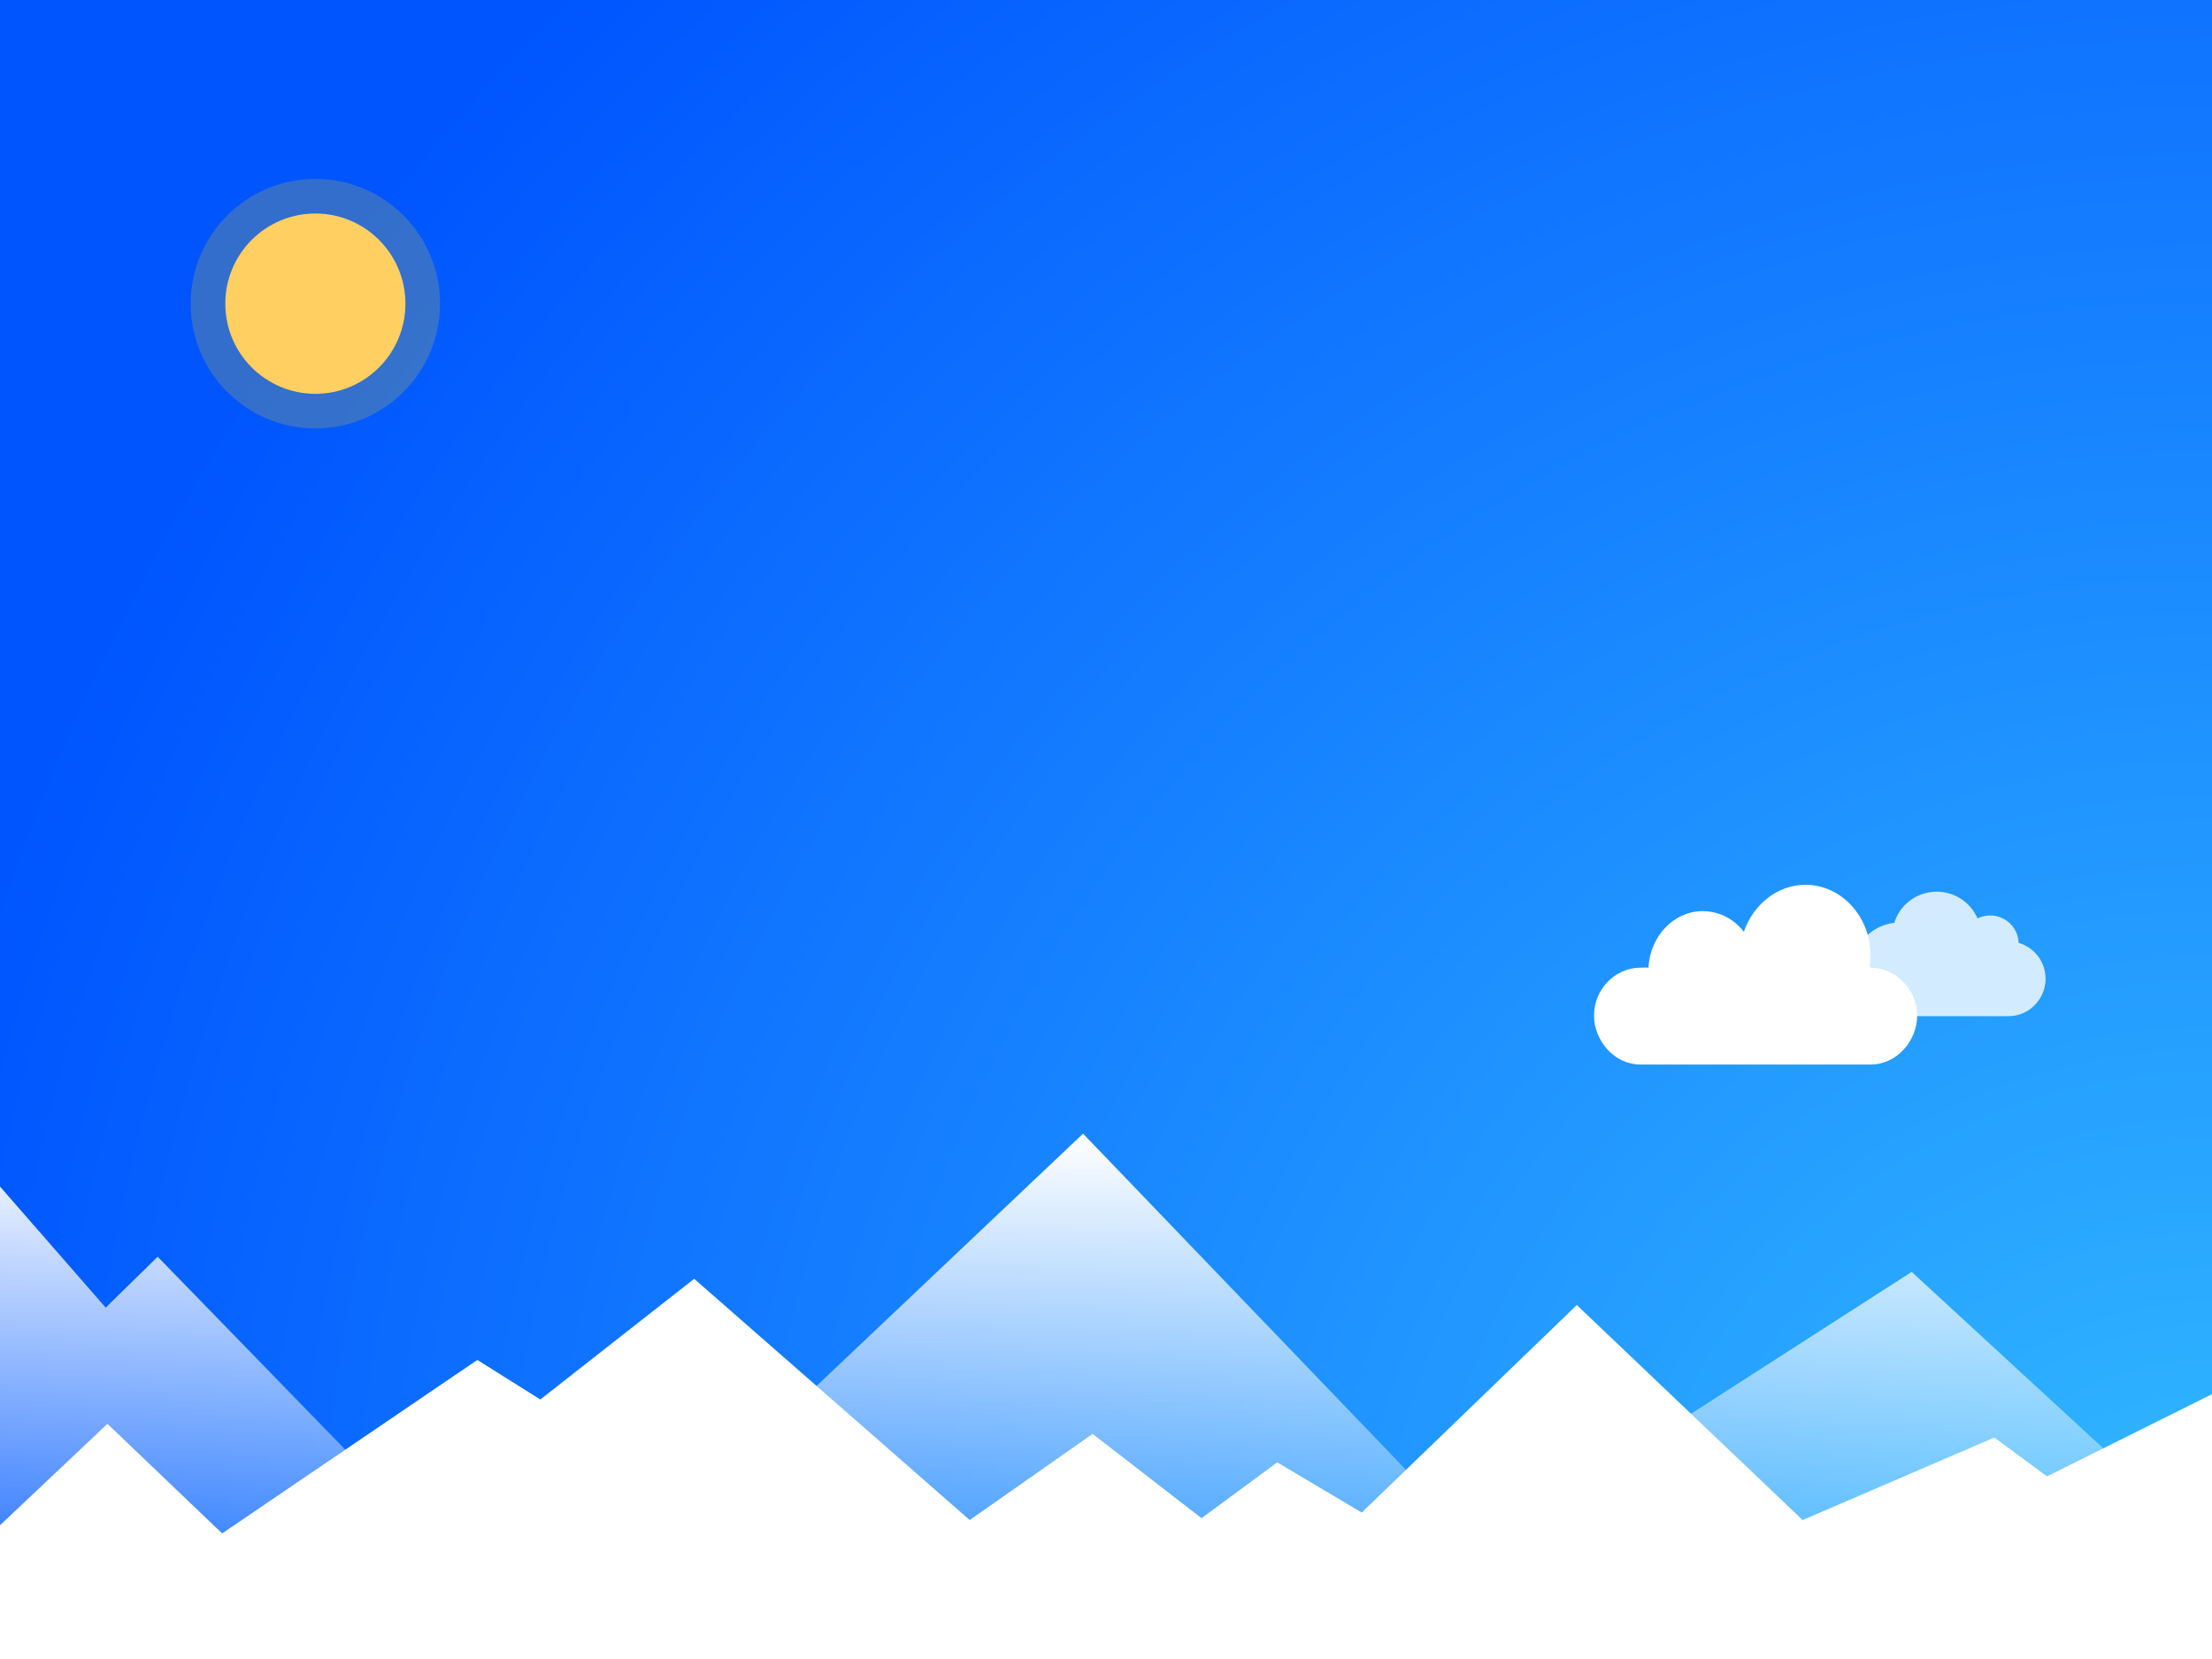 <svg xmlns="http://www.w3.org/2000/svg" viewBox="0 0 320 240" xmlns:xlink="http://www.w3.org/1999/xlink">
    <rect x="0" y="0" width="320" height="240" fill="#333333" stroke="none"/>
    <defs>
        <radialGradient id="sky" cx="100%" cy="0%" r="141.421%" fx="100%" fy="0%" gradientTransform="matrix(-.6 .6 -.45 -.8 1.6 -.6)">
            <stop id="sky-top" stop-color="#3bf" offset="0%"/>
            <stop id="sky-bottom" stop-color="#05f" offset="100%"/>
        </radialGradient>
        <linearGradient id="mountains-back" x1="50%" x2="50%" y1="0%" y2="100%">
            <stop stop-color="#fff" offset="0%"/>
            <stop stop-color="#fff" stop-opacity="0" offset="100%"/>
        </linearGradient>
    </defs>
    <g fill="none" fill-rule="evenodd">
        <path fill="url(#sky)" d="M0 0h320v240H0V0z" transform="matrix(1 0 0 -1 0 240)"/>
        <g fill="#fff">
            <path id="cloud1" fill-rule="nonzero" d="M277.35 146.895c0 3.707-2.988 7.105-6.695 7.105h-33.362c-3.707 0-6.693-3.398-6.693-7.105 0-3.707 2.986-6.9 6.693-6.9.412 0 .772-.05 1.184 0 .206-4.53 3.656-8.185 7.826-8.185 2.42 0 4.53 1.133 5.972 2.986 1.34-3.913 4.84-6.796 8.907-6.796 5.2 0 9.422 4.582 9.422 10.246 0 .514-.052 1.08-.103 1.544.052 0 .052.206.104.206 3.707 0 6.745 3.244 6.745 6.9z"/>
            <path id="cloud2" fill-opacity=".8" d="M274.593 147h15.993c2.938 0 5.332-2.468 5.332-5.4 0-2.47-1.62-4.532-3.9-5.204-.06-2.2-1.882-3.956-4.126-3.956-.652 0-1.266.16-1.815.424a6.403 6.403 0 0 0-5.902-3.864c-2.894 0-5.34 1.898-6.13 4.5-3.423.41-6.045 3.244-6.045 6.73 0 3.654 2.078 6.77 5.828 6.77"/>
        </g>
        <path fill="url(#mountains-back)" d="M0 7.652l15.29 17.516 7.52-7.362 35.793 36.8 39.968.406L156.68 0l57.64 60 62.236-40L320 60v16H0z" transform="translate(0 164)"/>
        <path id="mountains-front" fill="#fff" d="M0 220.655l15.543-14.677 16.595 15.853 36.915-25.093 9.113 5.72L100.426 185l39.855 34.897 17.782-12.463 15.757 12.193 10.957-8.075 12.217 7.264 31.115-30.023 32.67 31.104 27.733-11.935 7.62 5.622L320 201.69V240H0z"/>
        <g transform="translate(22 22)">
            <ellipse id="sun" fill="#ffd061" cx="23.623" cy="21.93" rx="13.034" ry="13.047"/>
            <ellipse id="sun-flare" cx="23.623" cy="21.93" stroke="#ffd500" stroke-opacity=".2" stroke-width="5" rx="15.534" ry="15.547"/>
        </g>
    </g>
</svg>
